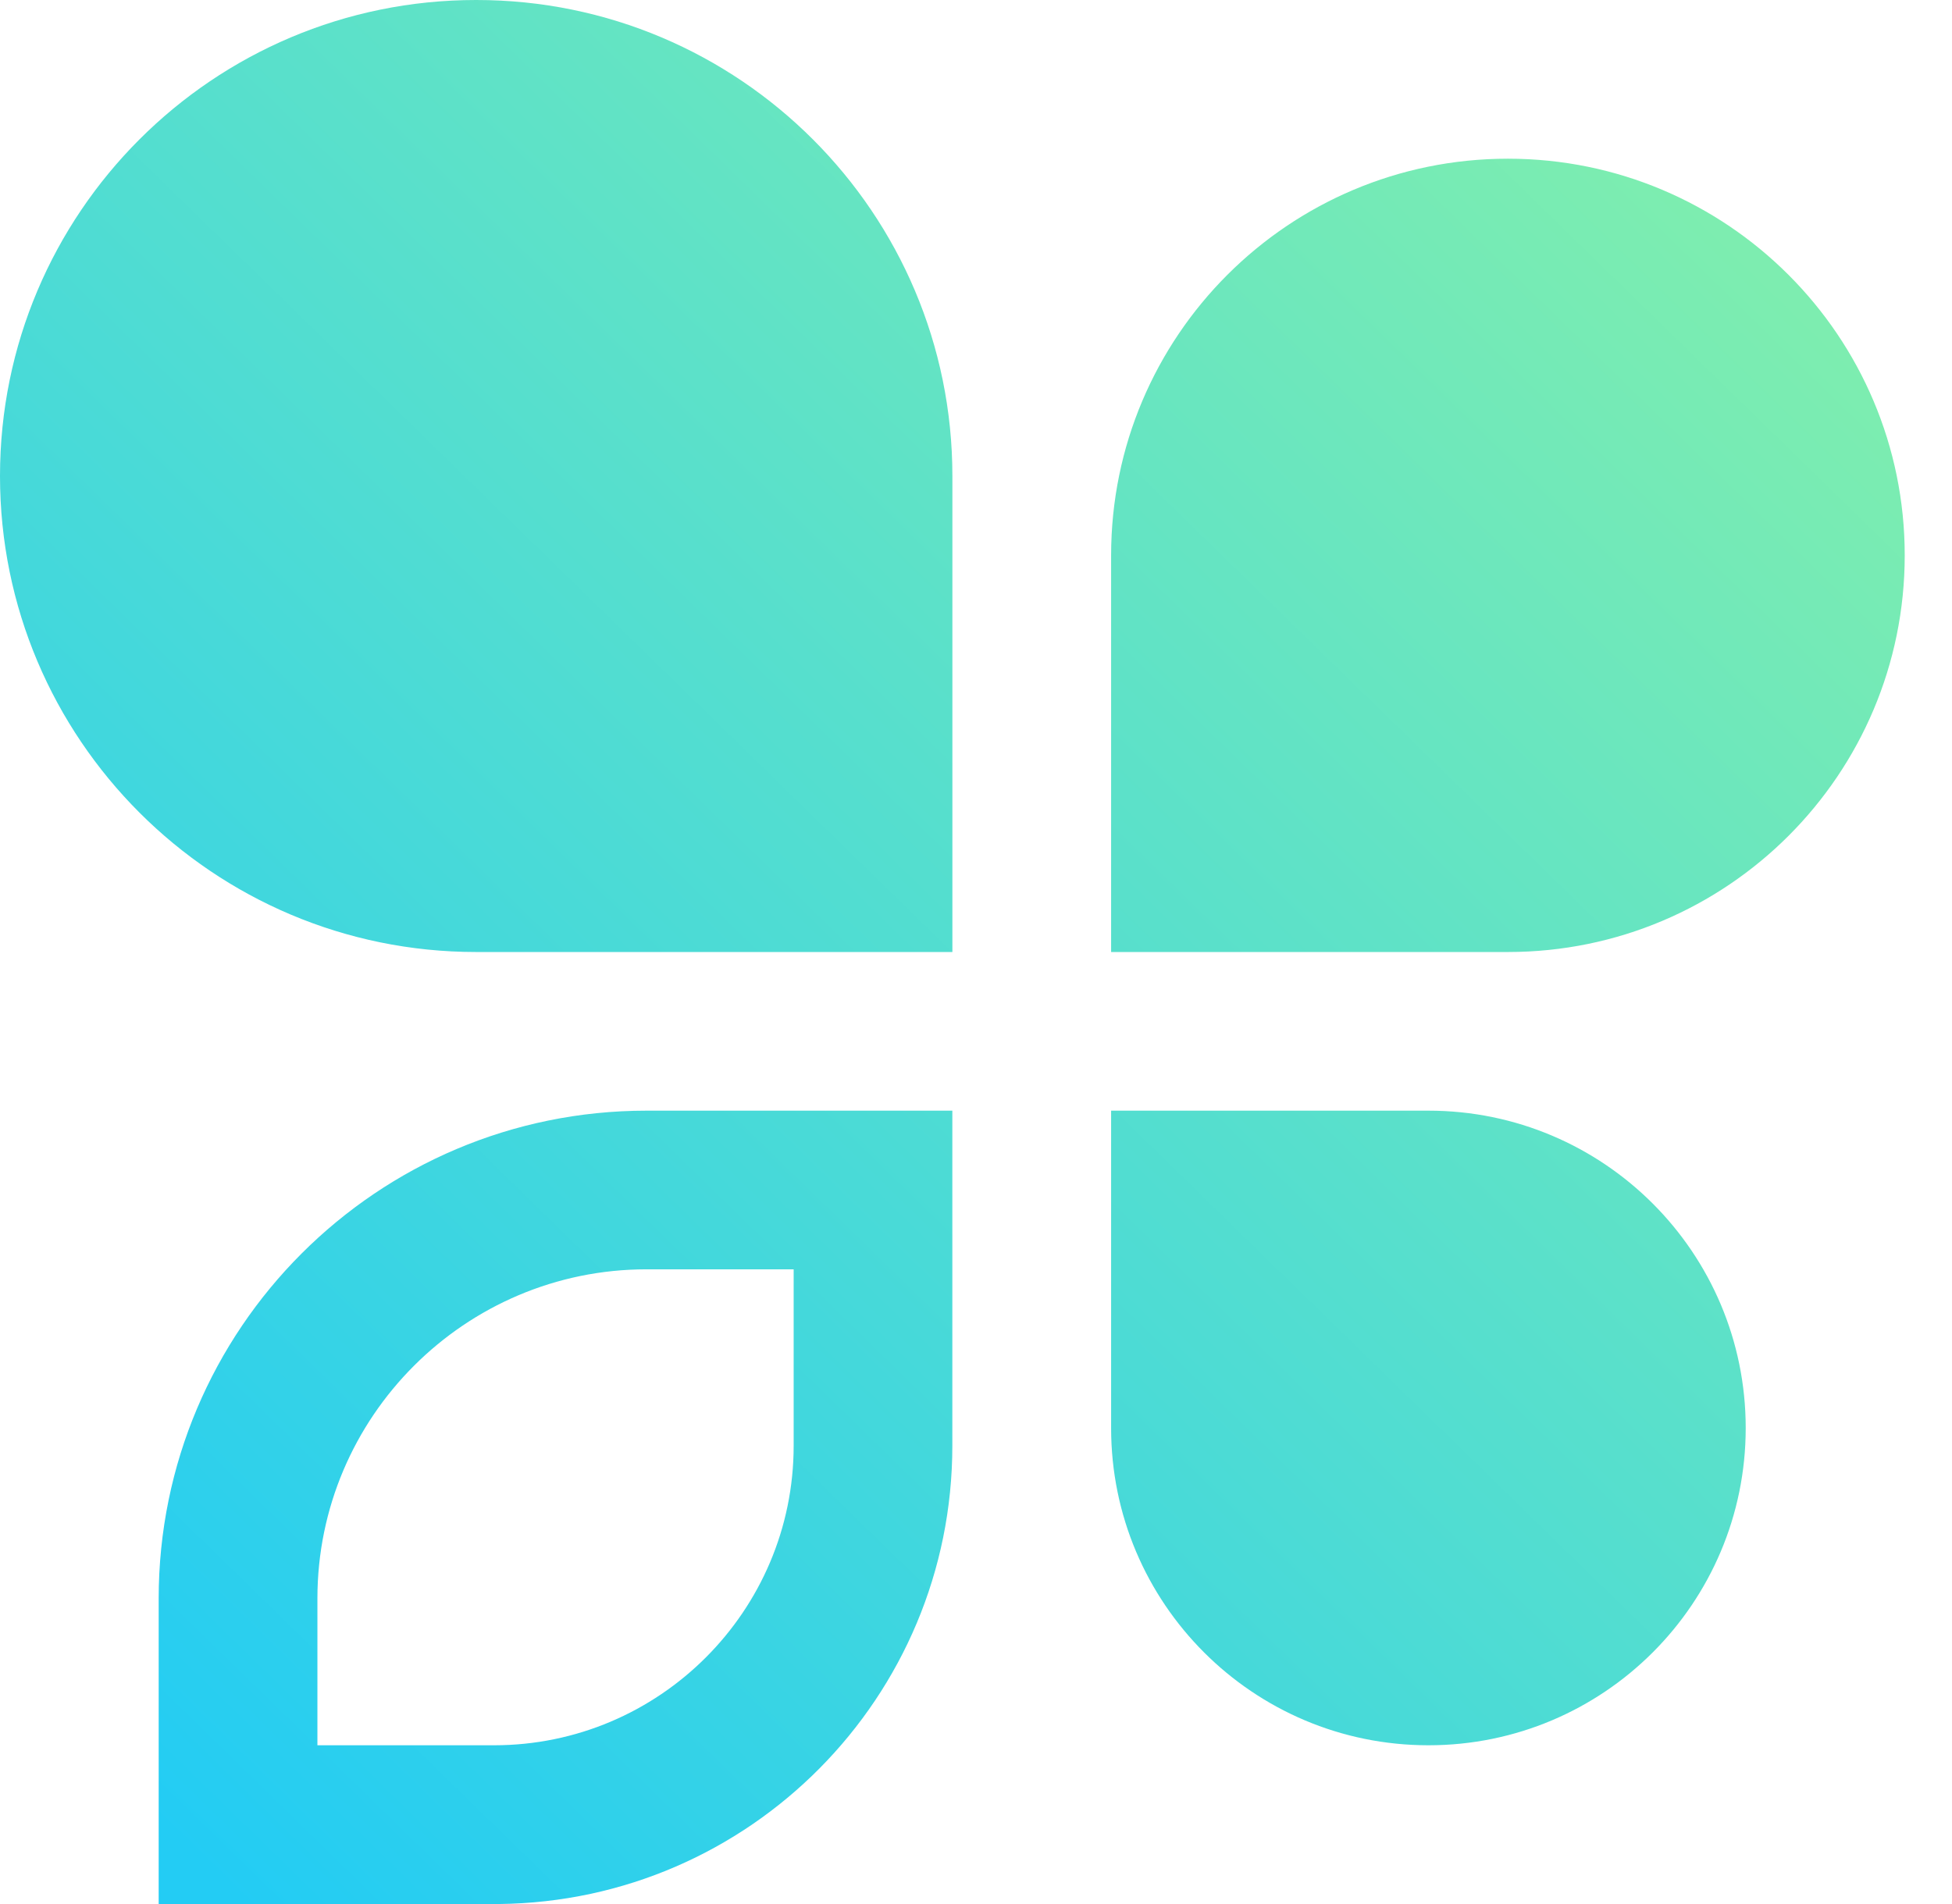 <svg width="41" height="40" viewBox="0 0 41 40" fill="none" xmlns="http://www.w3.org/2000/svg">
<g clip-path="url(#clip0_0_9)">
<path fill-rule="evenodd" clip-rule="evenodd" d="M10 0C4.477 0 0 4.477 0 10C0 15.523 4.477 20 10 20H10.004H20.004V10C20.004 4.477 15.526 0 10.004 0H10ZM31.671 3.334C27.068 3.334 23.338 7.065 23.338 11.667V20H31.671H31.673C36.277 20 40.007 16.269 40.007 11.667C40.007 7.065 36.277 3.334 31.673 3.334H31.671ZM23.338 23.333V29.999V30.001C23.338 33.682 26.321 36.665 30.003 36.665C33.683 36.665 36.667 33.682 36.667 30.001V29.999C36.667 26.317 33.683 23.333 30.003 23.333H23.338ZM13.58 23.333C7.922 23.333 3.333 27.921 3.333 33.58V40H10.482C15.75 39.943 20.003 35.655 20.003 30.373V23.333H13.58ZM6.667 33.58C6.667 29.768 9.768 26.666 13.58 26.666H16.67V30.373C16.67 33.843 13.848 36.665 10.377 36.665H6.667V33.58Z" fill="url(#paint0_linear_0_9)"/>
</g>
<defs>
<linearGradient id="paint0_linear_0_9" x1="36.137" y1="1.084" x2="1.483" y2="36.596" gradientUnits="userSpaceOnUse">
<stop stop-color="#82EFAC"/>
<stop offset="1" stop-color="#23CCF4"/>
</linearGradient>
<clipPath id="clip0_0_9">
<rect width="40.2" height="40" fill="white"/>
</clipPath>
</defs>
</svg>
